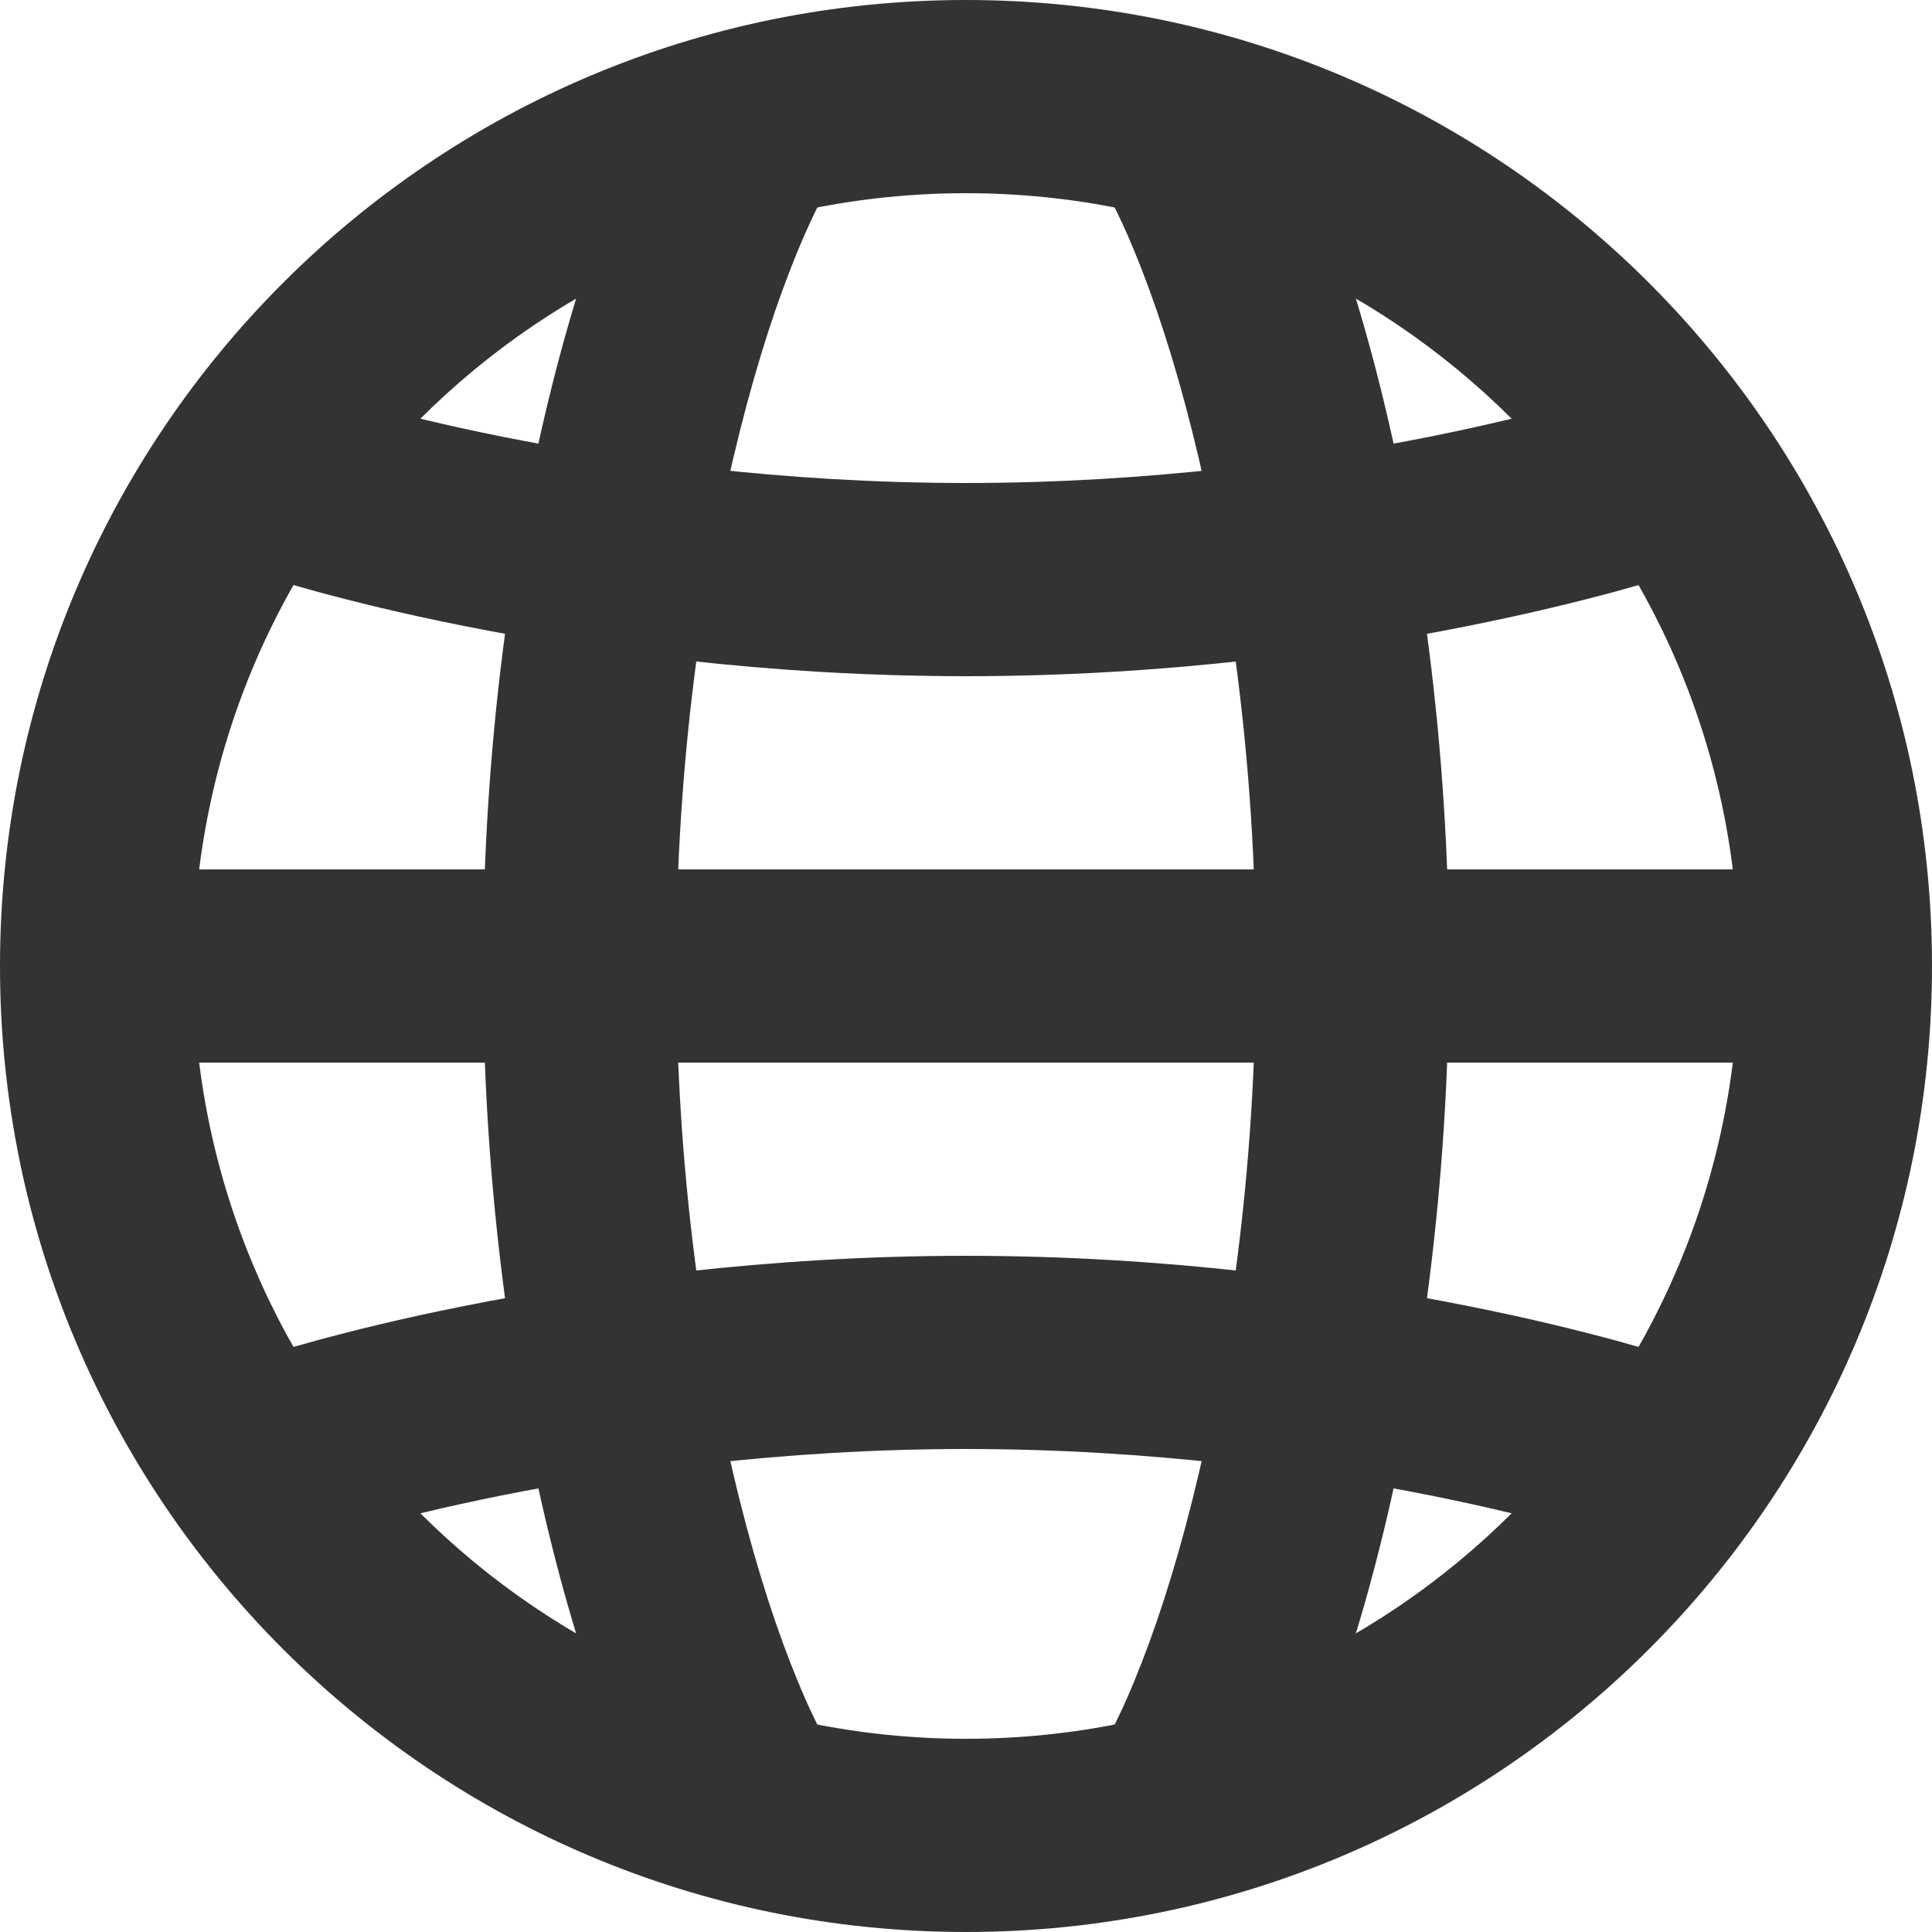 <svg width="16" height="16" viewBox="0 0 16 16" fill="none" xmlns="http://www.w3.org/2000/svg">
<path d="M8 14.4C4.465 14.4 1.6 11.535 1.6 8C1.6 4.465 4.465 1.6 8 1.6C11.535 1.6 14.4 4.465 14.4 8C14.4 11.535 11.535 14.4 8 14.4ZM8 16C12.418 16 16 12.418 16 8C16 3.582 12.418 0 8 0C3.582 0 0 3.582 0 8C0 12.418 3.582 16 8 16Z" fill="#333333"/>
<path d="M14.8 8.8H1.2V7.2H14.8V8.8Z" fill="#333333"/>
<path d="M2.653 12.759C2.653 12.759 2.653 12.759 2.4 12C2.147 11.241 2.147 11.241 2.147 11.241L2.149 11.24L2.151 11.24L2.185 11.229C2.206 11.222 2.237 11.212 2.277 11.2C2.355 11.176 2.469 11.143 2.615 11.103C2.905 11.024 3.323 10.919 3.843 10.816C4.882 10.608 6.335 10.4 8 10.4C9.665 10.4 11.119 10.608 12.157 10.816C12.677 10.919 13.095 11.024 13.386 11.103C13.531 11.143 13.645 11.176 13.724 11.2C13.763 11.212 13.794 11.222 13.816 11.229L13.852 11.241C13.853 11.241 13.853 11.241 13.6 12C13.347 12.759 13.347 12.759 13.347 12.759L13.345 12.758L13.329 12.753C13.314 12.748 13.29 12.741 13.258 12.731C13.193 12.711 13.094 12.682 12.965 12.647C12.705 12.576 12.323 12.48 11.843 12.384C10.882 12.192 9.535 12 8 12C6.465 12 5.119 12.192 4.157 12.384C3.677 12.48 3.295 12.576 3.036 12.647C2.906 12.682 2.807 12.711 2.742 12.731C2.71 12.741 2.686 12.748 2.671 12.753L2.653 12.759H2.653ZM2.653 12.759C2.653 12.759 2.653 12.759 2.653 12.759V12.759Z" fill="#333333"/>
<path d="M13.348 3.241C13.347 3.241 13.347 3.241 13.6 4C13.853 4.759 13.853 4.759 13.853 4.759L13.852 4.76L13.849 4.76L13.841 4.763L13.816 4.771C13.794 4.778 13.763 4.788 13.724 4.8C13.645 4.824 13.531 4.857 13.386 4.897C13.095 4.976 12.677 5.08 12.157 5.184C11.119 5.392 9.665 5.6 8 5.6C6.336 5.6 4.882 5.392 3.843 5.184C3.323 5.081 2.905 4.976 2.615 4.897C2.469 4.857 2.356 4.824 2.277 4.8C2.237 4.788 2.206 4.778 2.185 4.771L2.151 4.76L2.148 4.759C2.148 4.759 2.147 4.759 2.4 4C2.653 3.241 2.653 3.241 2.653 3.241L2.655 3.242L2.671 3.247C2.686 3.252 2.71 3.259 2.743 3.269C2.807 3.289 2.906 3.318 3.036 3.353C3.295 3.424 3.677 3.52 4.157 3.616C5.119 3.808 6.465 4 8 4C9.536 4 10.882 3.808 11.843 3.616C12.323 3.52 12.706 3.424 12.965 3.353C13.094 3.318 13.193 3.289 13.258 3.269C13.29 3.259 13.314 3.252 13.329 3.247L13.348 3.241ZM13.348 3.241C13.348 3.241 13.348 3.241 13.348 3.241V3.241Z" fill="#333333"/>
<path d="M9.392 2.074C9.323 1.906 9.257 1.765 9.197 1.651C9.095 1.455 9.123 1.198 9.293 1.056L9.907 0.544C10.077 0.403 10.33 0.426 10.447 0.613C10.599 0.858 10.741 1.148 10.87 1.461C11.069 1.941 11.26 2.524 11.426 3.185C11.758 4.507 12 6.172 12 8C12 9.828 11.758 11.493 11.426 12.815C11.26 13.476 11.069 14.059 10.87 14.539C10.741 14.852 10.599 15.142 10.447 15.387C10.33 15.574 10.077 15.598 9.907 15.456L9.293 14.944C9.123 14.803 9.095 14.545 9.197 14.349C9.257 14.235 9.323 14.095 9.392 13.926C9.556 13.531 9.724 13.024 9.874 12.425C10.175 11.227 10.4 9.692 10.4 8C10.4 6.308 10.175 4.774 9.874 3.575C9.724 2.976 9.556 2.469 9.392 2.074Z" fill="#333333"/>
<path d="M6.608 13.926C6.677 14.094 6.743 14.235 6.803 14.349C6.905 14.545 6.877 14.803 6.707 14.944L6.093 15.456C5.923 15.598 5.67 15.574 5.553 15.387C5.401 15.142 5.259 14.852 5.13 14.539C4.931 14.059 4.74 13.476 4.574 12.815C4.242 11.493 4 9.828 4 8C4 6.172 4.242 4.506 4.574 3.185C4.74 2.524 4.931 1.941 5.13 1.461C5.259 1.148 5.401 0.858 5.553 0.613C5.67 0.426 5.923 0.402 6.093 0.544L6.707 1.056C6.877 1.197 6.905 1.455 6.803 1.651C6.743 1.765 6.678 1.906 6.608 2.074C6.444 2.469 6.276 2.976 6.126 3.575C5.825 4.774 5.6 6.308 5.6 8C5.6 9.692 5.825 11.226 6.126 12.425C6.276 13.024 6.444 13.531 6.608 13.926Z" fill="#333333"/>
</svg>
